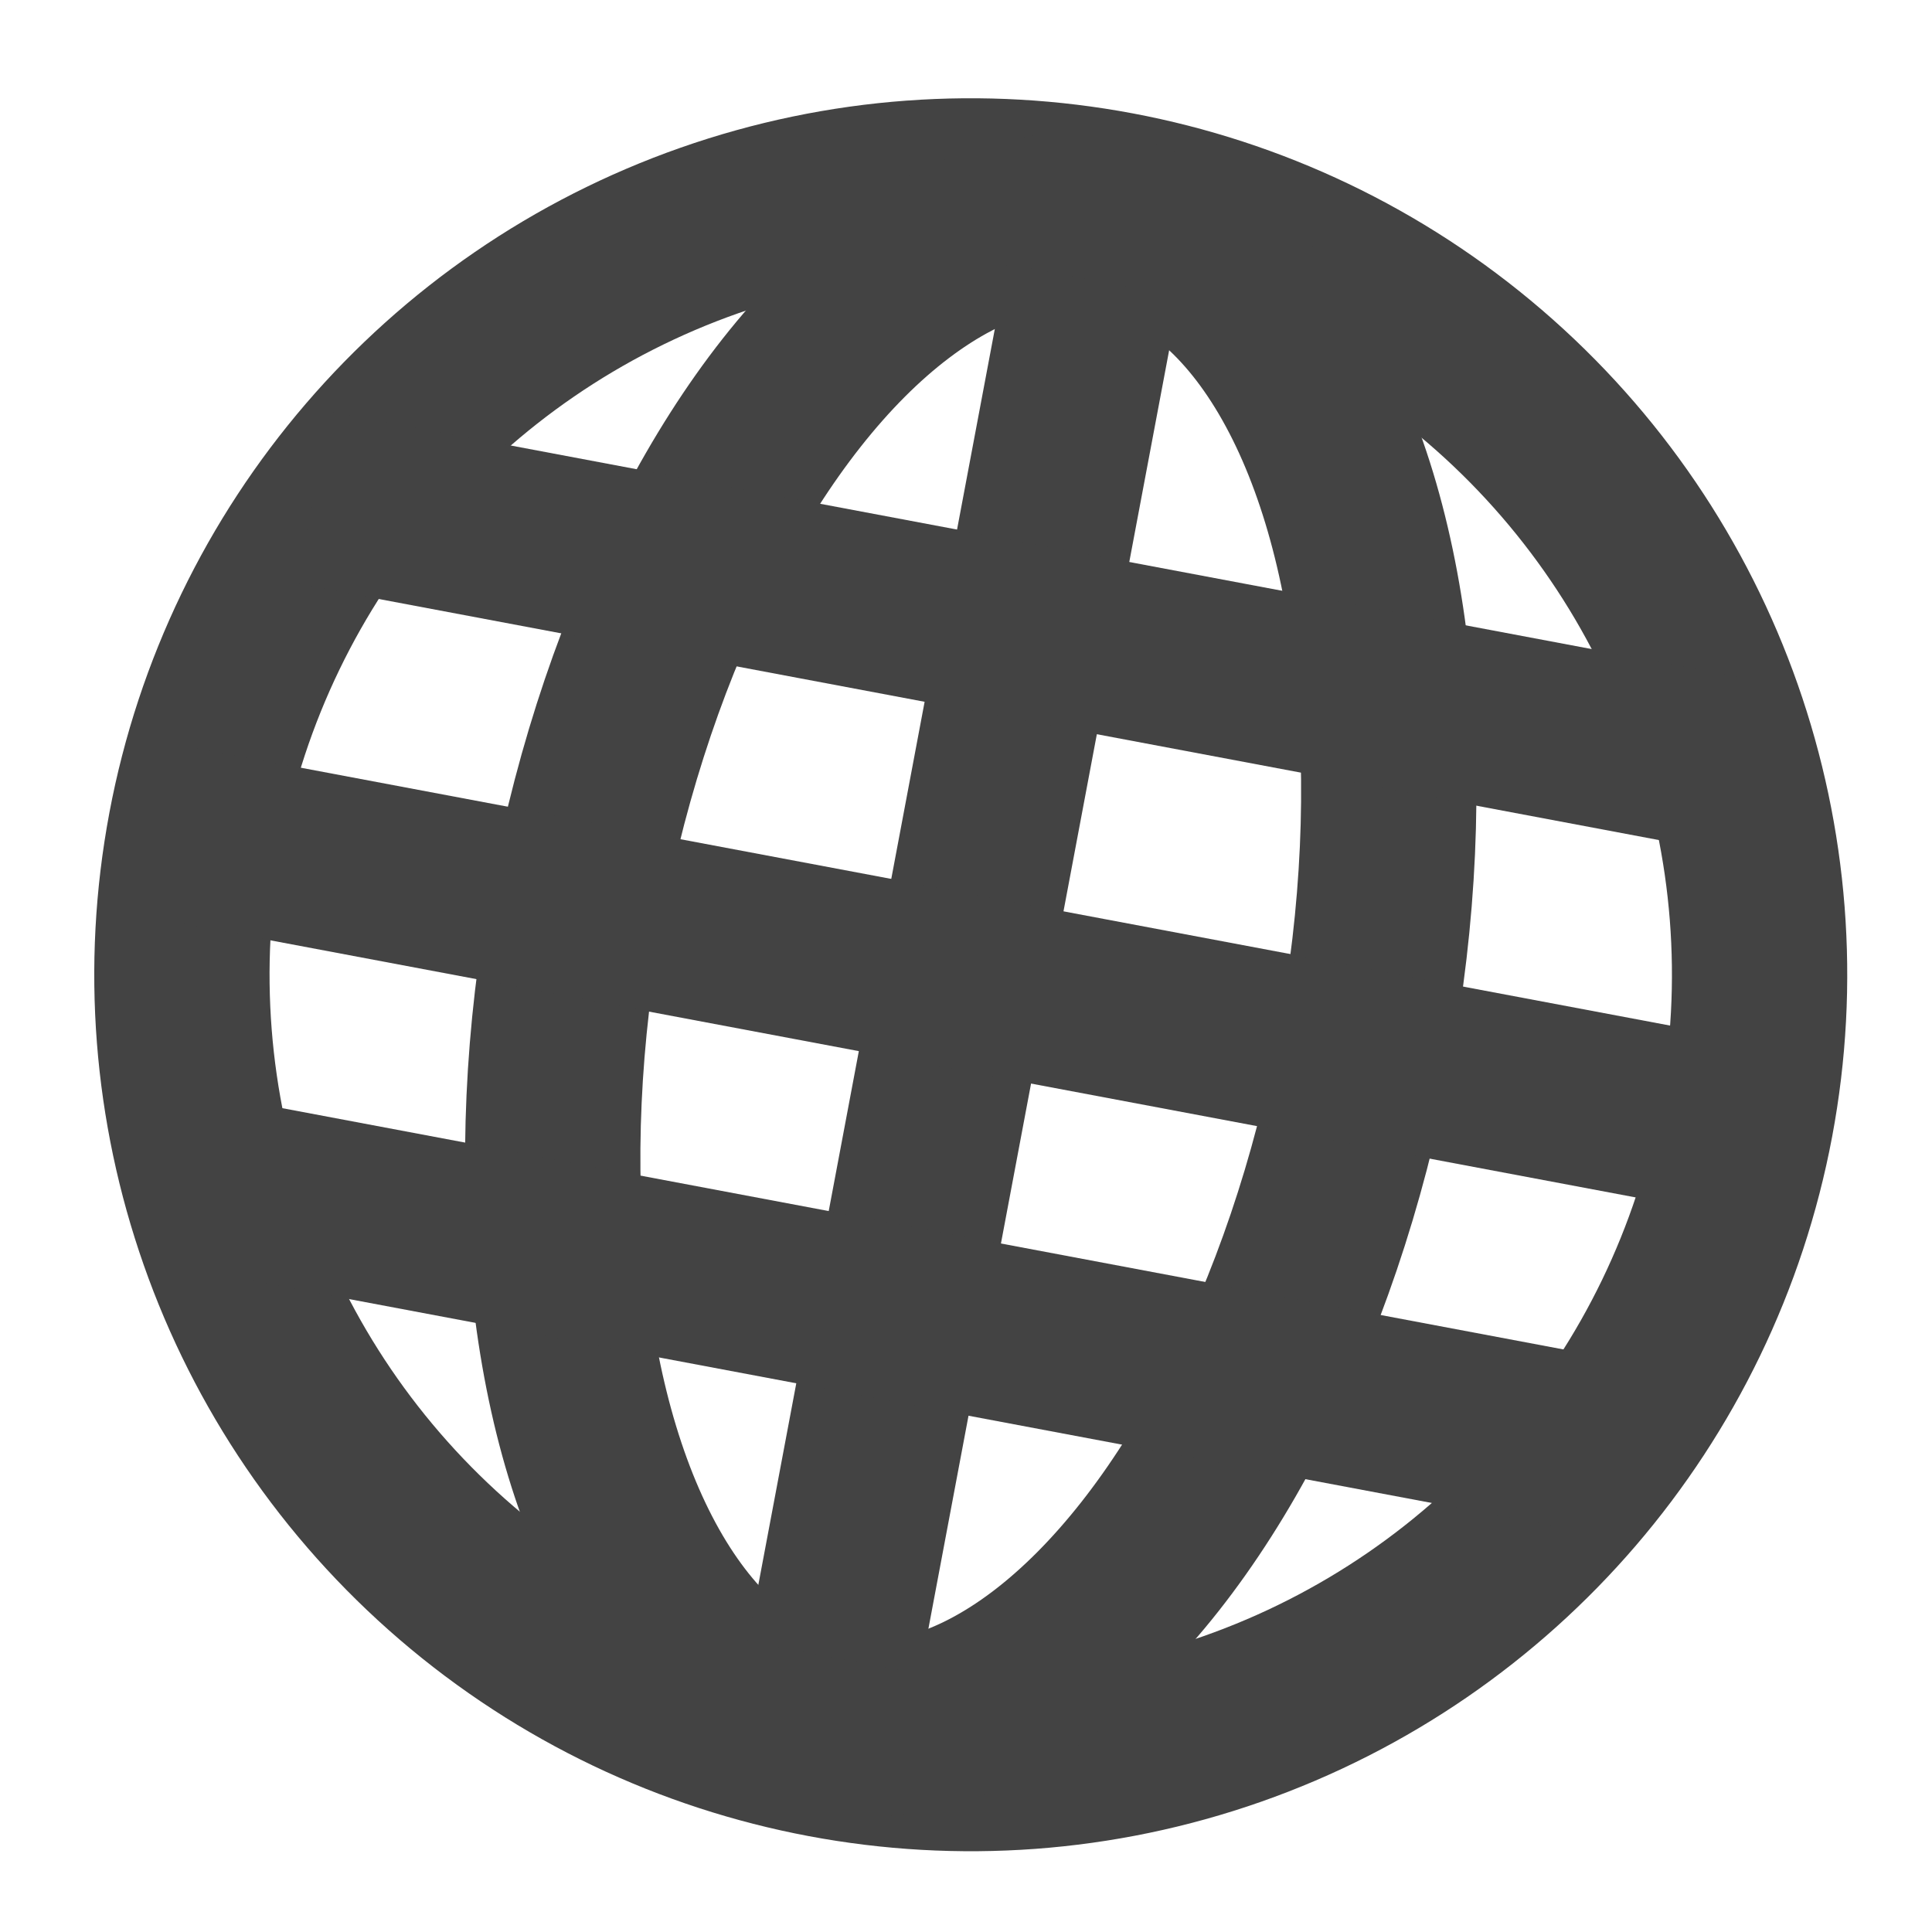 <?xml version="1.0" encoding="UTF-8" standalone="no"?>
<!-- Created with Inkscape (http://www.inkscape.org/) -->

<svg
   xmlns:dc="http://purl.org/dc/elements/1.1/"
   xmlns:cc="http://creativecommons.org/ns#"
   xmlns:rdf="http://www.w3.org/1999/02/22-rdf-syntax-ns#"
   xmlns:svg="http://www.w3.org/2000/svg"
   xmlns="http://www.w3.org/2000/svg"
   xmlns:sodipodi="http://sodipodi.sourceforge.net/DTD/sodipodi-0.dtd"
   xmlns:inkscape="http://www.inkscape.org/namespaces/inkscape"
   width="100"
   height="100"
   viewBox="0 0 100 100"
   id="svg10075"
   version="1.1"
   inkscape:version="0.91 r13725"
   sodipodi:docname="typeweb.svg">
  <defs
     id="defs10077" />
  <sodipodi:namedview
     id="base"
     pagecolor="#ffffff"
     bordercolor="#666666"
     borderopacity="1.0"
     inkscape:pageopacity="0.0"
     inkscape:pageshadow="2"
     inkscape:zoom="1.979899"
     inkscape:cx="21.282332"
     inkscape:cy="97.572537"
     inkscape:document-units="px"
     inkscape:current-layer="layer1"
     showgrid="false"
     units="px"
     inkscape:window-width="1366"
     inkscape:window-height="744"
     inkscape:window-x="0"
     inkscape:window-y="24"
     inkscape:window-maximized="1" />
  <g
     inkscape:label="Layer 1"
     inkscape:groupmode="layer"
     id="layer1"
     transform="translate(0,-952.362)">
    <circle
       style="opacity:1;fill:none;fill-opacity:1;stroke:#434343;stroke-width:9.071;stroke-linecap:round;stroke-linejoin:round;stroke-miterlimit:4;stroke-dasharray:none;stroke-dashoffset:0;stroke-opacity:1"
       id="path5357"
       cx="234.792"
       cy="975.97"
       r="40.819"
       inkscape:export-xdpi="26.091862"
       inkscape:export-ydpi="26.091862"
       transform="matrix(0.983,0.185,-0.185,0.983,0,0)" />
    <ellipse
       style="opacity:1;fill:none;fill-opacity:1;stroke:#434343;stroke-width:9.071;stroke-linecap:round;stroke-linejoin:round;stroke-miterlimit:4;stroke-dasharray:none;stroke-dashoffset:0;stroke-opacity:1"
       id="path5357-8"
       cx="234.792"
       cy="975.97"
       rx="20.717"
       ry="39.507"
       inkscape:export-xdpi="26.091862"
       inkscape:export-ydpi="26.091862"
       transform="matrix(0.983,0.185,-0.185,0.983,0,0)" />
    <path
       style="fill:none;fill-rule:evenodd;stroke:#434343;stroke-width:9.071;stroke-linecap:butt;stroke-linejoin:miter;stroke-miterlimit:4;stroke-dasharray:none;stroke-opacity:1"
       d="M 56.584,966.857 43.155,1038.171"
       id="path5374"
       inkscape:connector-curvature="0"
       inkscape:export-xdpi="26.091862"
       inkscape:export-ydpi="26.091862" />
    <path
       style="fill:none;fill-rule:evenodd;stroke:#434343;stroke-width:9.071;stroke-linecap:butt;stroke-linejoin:miter;stroke-miterlimit:4;stroke-dasharray:none;stroke-opacity:1"
       d="M 8.999,995.477 89.227,1010.585"
       id="path5376"
       inkscape:connector-curvature="0"
       inkscape:export-xdpi="26.091862"
       inkscape:export-ydpi="26.091862" />
    <path
       style="fill:none;fill-rule:evenodd;stroke:#434343;stroke-width:9.071;stroke-linecap:butt;stroke-linejoin:miter;stroke-miterlimit:4;stroke-dasharray:none;stroke-opacity:1"
       d="m 13.657,1014.156 68.767,12.95"
       id="path5378"
       inkscape:connector-curvature="0"
       inkscape:export-xdpi="26.091862"
       inkscape:export-ydpi="26.091862" />
    <path
       style="fill:none;fill-rule:evenodd;stroke:#434343;stroke-width:9.071;stroke-linecap:butt;stroke-linejoin:miter;stroke-miterlimit:4;stroke-dasharray:none;stroke-opacity:1"
       d="m 16.225,978.114 73.224,13.789"
       id="path5380"
       inkscape:connector-curvature="0"
       inkscape:export-xdpi="26.091862"
       inkscape:export-ydpi="26.091862" />
  </g>
</svg>
